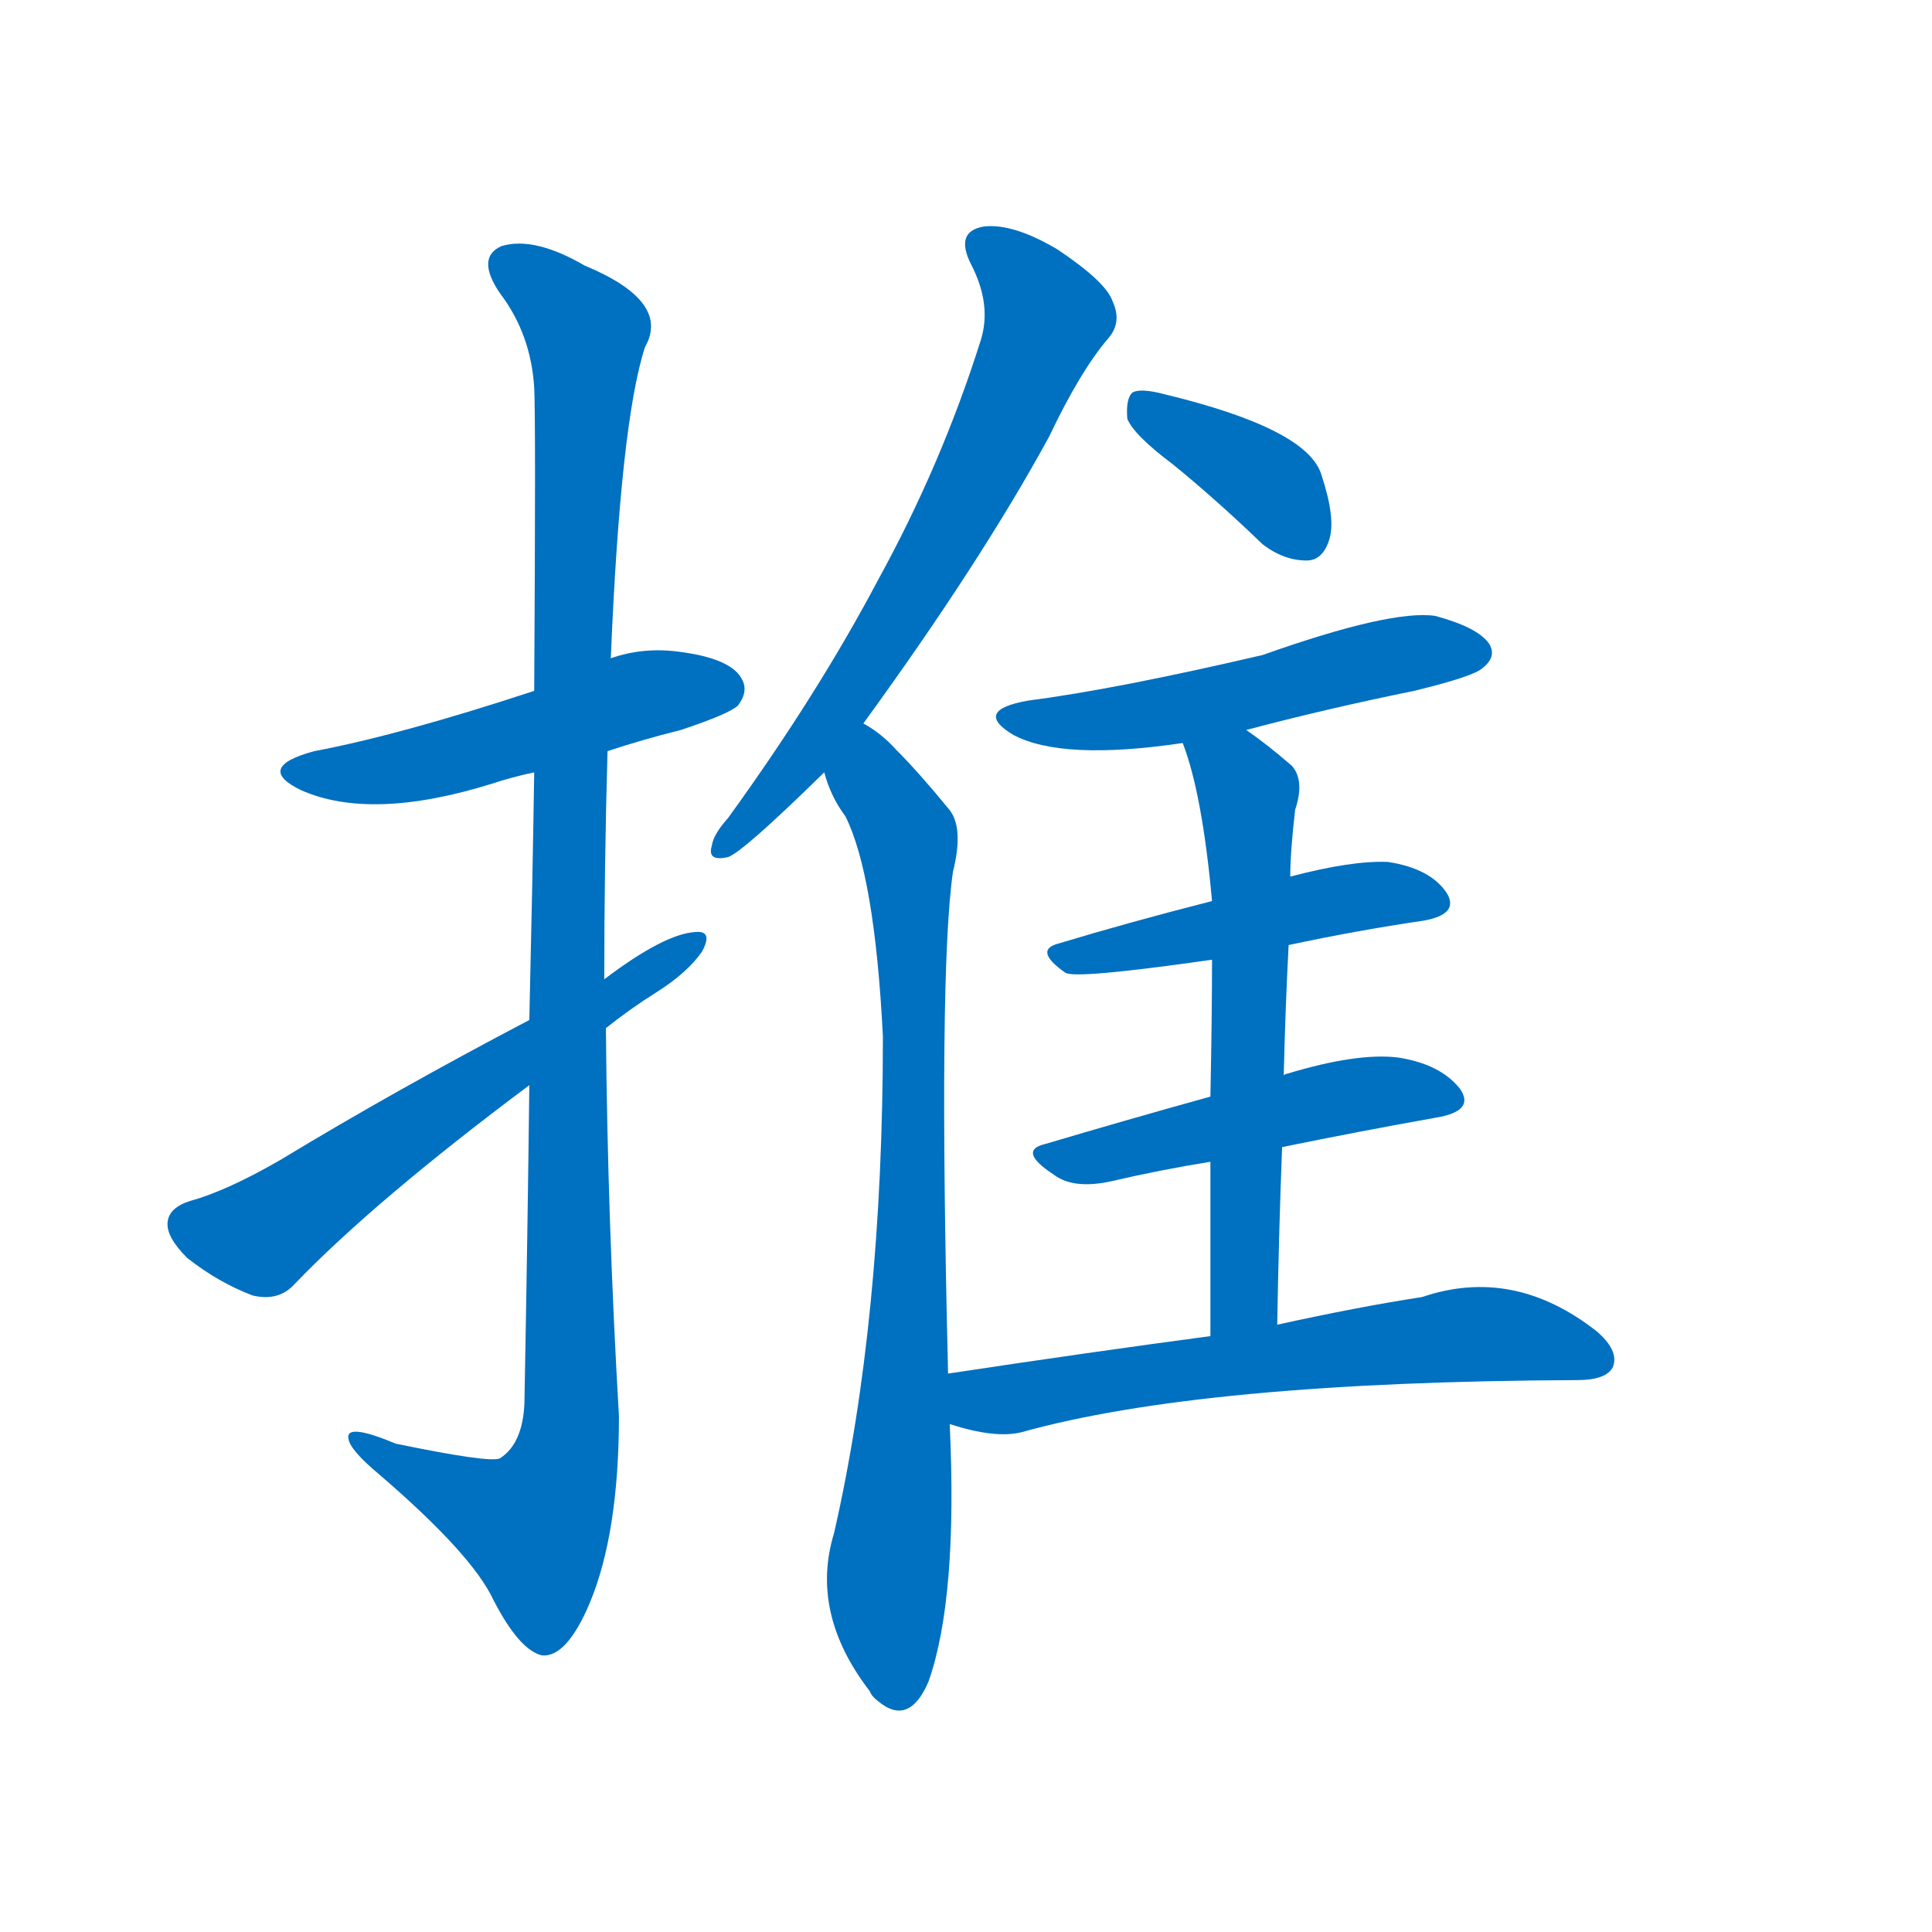 <svg width='83' height='83' >
                                <g transform="translate(3, 70) scale(0.07, -0.07)">
                                    <!-- 先将完整的字以灰色字体绘制完成，层级位于下面 -->
                                                                        <path d="M 330 539 Q 351 546 375 552 Q 405 562 410 567 Q 417 576 412 584 Q 405 596 374 600 Q 352 603 332 596 L 285 576 Q 203 549 150 539 Q 113 529 142 515 Q 185 496 259 519 Q 271 523 285 526 L 330 539 Z" style="fill: #0070C0;"></path>
                                                                        <path d="M 282 334 Q 281 247 279 139 Q 278 114 264 105 Q 258 102 200 114 Q 169 127 171 117 Q 172 110 190 95 Q 247 46 260 18 Q 276 -13 290 -16 Q 305 -17 319 16 Q 337 59 337 131 Q 330 251 329 369 L 328 399 Q 328 469 330 539 L 332 596 Q 338 741 353 787 Q 369 815 316 837 Q 285 855 265 849 Q 249 842 264 820 Q 283 795 285 762 Q 286 743 285 576 L 285 526 Q 284 460 282 374 L 282 334 Z" style="fill: #0070C0;"></path>
                                                                        <path d="M 282 374 Q 200 331 129 288 Q 96 269 74 263 Q 61 259 60 250 Q 59 241 72 228 Q 91 213 112 205 Q 128 201 138 212 Q 187 263 282 334 L 329 369 Q 344 381 360 391 Q 379 403 388 416 Q 395 429 384 428 Q 365 427 328 399 L 282 374 Z" style="fill: #0070C0;"></path>
                                                                        <path d="M 487 556 Q 559 655 601 732 Q 620 772 637 792 Q 646 802 640 815 Q 636 827 606 847 Q 579 863 561 861 Q 543 858 553 838 Q 566 813 559 791 Q 535 715 496 644 Q 459 574 404 498 Q 395 488 394 481 Q 391 471 404 474 Q 413 477 463 526 L 487 556 Z" style="fill: #0070C0;"></path>
                                                                        <path d="M 539 157 Q 533 403 542 465 Q 549 493 539 504 Q 521 526 507 540 Q 498 550 487 556 C 463 574 452 554 463 526 Q 467 511 476 499 Q 494 463 499 364 Q 499 190 469 59 Q 454 10 491 -38 Q 492 -41 496 -44 Q 515 -60 527 -32 Q 545 19 540 126 L 539 157 Z" style="fill: #0070C0;"></path>
                                                                        <path d="M 677 715 Q 704 693 732 666 Q 745 656 759 656 Q 769 656 773 669 Q 777 682 768 709 Q 759 737 672 758 Q 657 762 652 759 Q 648 755 649 743 Q 653 733 677 715 Z" style="fill: #0070C0;"></path>
                                                                        <path d="M 722 552 Q 771 565 825 576 Q 862 585 867 590 Q 876 597 871 605 Q 864 615 838 622 Q 811 626 732 598 Q 642 577 588 570 Q 554 564 579 549 Q 609 533 683 544 L 722 552 Z" style="fill: #0070C0;"></path>
                                                                        <path d="M 748 420 Q 790 429 831 435 Q 853 439 845 452 Q 835 467 809 471 Q 787 472 749 462 L 701 447 Q 650 434 607 421 Q 591 417 611 403 Q 617 399 701 411 L 748 420 Z" style="fill: #0070C0;"></path>
                                                                        <path d="M 744 296 Q 793 306 838 314 Q 863 318 853 332 Q 841 347 815 351 Q 790 354 747 341 Q 746 341 745 340 L 700 327 Q 646 312 599 298 Q 581 294 604 279 Q 616 270 639 275 Q 669 282 700 287 L 744 296 Z" style="fill: #0070C0;"></path>
                                                                        <path d="M 741 187 Q 742 245 744 296 L 745 340 Q 746 382 748 420 L 749 462 Q 749 477 752 503 Q 758 521 750 530 Q 735 543 722 552 C 698 570 673 572 683 544 Q 695 513 701 447 L 701 411 Q 701 378 700 327 L 700 287 Q 700 241 700 180 C 700 150 740 157 741 187 Z" style="fill: #0070C0;"></path>
                                                                        <path d="M 700 180 Q 625 170 539 157 C 509 153 511 134 540 126 Q 568 117 584 121 Q 695 152 925 153 Q 943 153 947 161 Q 951 171 937 183 Q 886 223 830 204 Q 791 198 741 187 L 700 180 Z" style="fill: #0070C0;"></path>
                                    
                                    
                                                                                                                                                                                                                                                                                                                                                                                                                                                                                                                                                                                                                                                                                                                                                                                                                                                                                                                                                </g>
                            </svg>